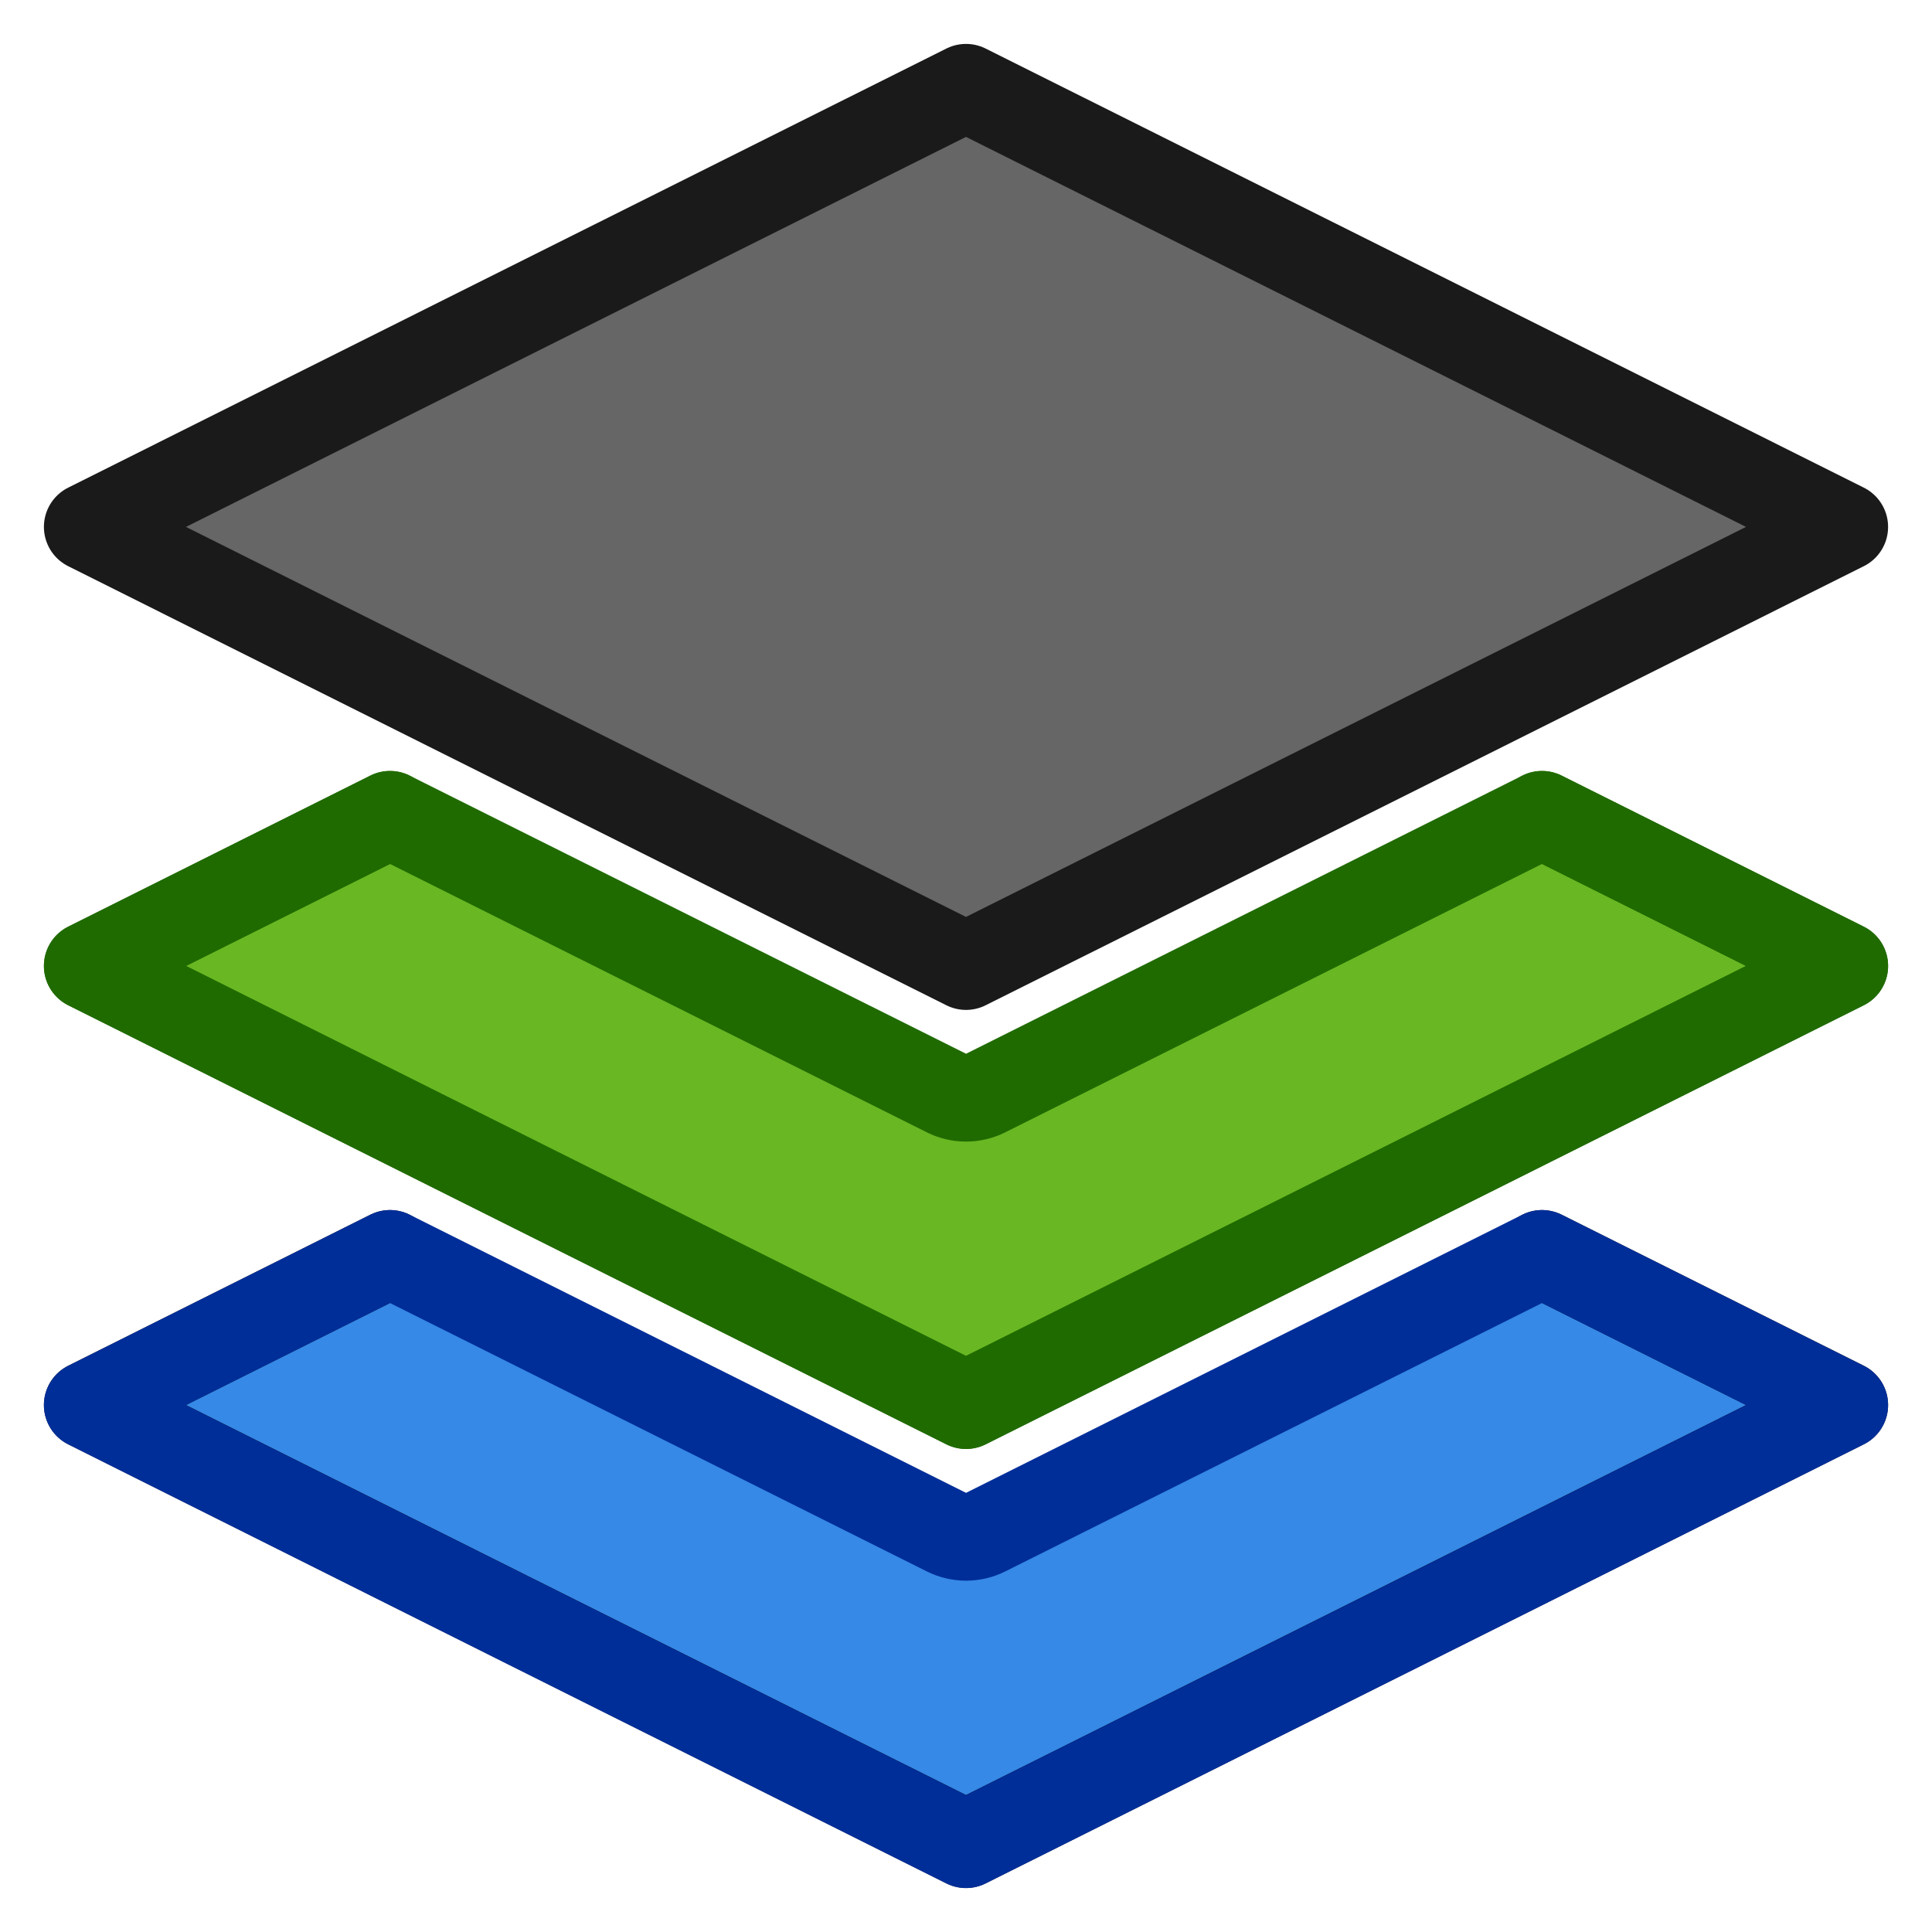 <?xml version="1.0" encoding="UTF-8" standalone="no"?>
<svg
   xmlns:osb="http://www.openswatchbook.org/uri/2009/osb"
   xmlns:dc="http://purl.org/dc/elements/1.1/"
   xmlns:cc="http://creativecommons.org/ns#"
   xmlns:rdf="http://www.w3.org/1999/02/22-rdf-syntax-ns#"
   xmlns:svg="http://www.w3.org/2000/svg"
   xmlns="http://www.w3.org/2000/svg"
   xmlns:xlink="http://www.w3.org/1999/xlink"
   xmlns:sodipodi="http://sodipodi.sourceforge.net/DTD/sodipodi-0.dtd"
   xmlns:inkscape="http://www.inkscape.org/namespaces/inkscape"
   width="22"
   height="22"
   id="svg2"
   version="1.1"
   inkscape:version="1.0.2 (e86c870879, 2021-01-15)"
   sodipodi:docname="xopp-sidebar-layerstack.svg"
   inkscape:export-xdpi="90"
   inkscape:export-ydpi="90">
  <defs
     id="defs4">
    <linearGradient
       id="linearGradient6057">
      <stop
         style="stop-color:#222222;stop-opacity:0.89;"
         offset="0"
         id="stop6059" />
      <stop
         id="stop6065"
         offset="1"
         style="stop-color:#989898;stop-opacity:0.443;" />
    </linearGradient>
    <linearGradient
       id="linearGradient6041">
      <stop
         style="stop-color:#000000;stop-opacity:1;"
         offset="0"
         id="stop6043" />
      <stop
         style="stop-color:#000000;stop-opacity:0;"
         offset="1"
         id="stop6045" />
    </linearGradient>
    <linearGradient
       id="linearGradient6035"
       osb:paint="solid">
      <stop
         style="stop-color:#ff0000;stop-opacity:1;"
         offset="0"
         id="stop6037" />
    </linearGradient>
    <marker
       inkscape:stockid="Arrow1Lstart"
       orient="auto"
       refY="0.0"
       refX="0.0"
       id="Arrow1Lstart"
       style="overflow:visible">
      <path
         id="path3787"
         d="M 0.0,0.0 L 5.0,-5.0 L -12.5,0.0 L 5.0,5.0 L 0.0,0.0 z "
         style="fill-rule:evenodd;stroke:#000000;stroke-width:1.0pt"
         transform="scale(0.8) translate(12.5,0)" />
    </marker>
    <linearGradient
       id="linearGradient2999">
      <stop
         id="stop3775"
         offset="0"
         style="stop-color:#4c4c4c;stop-opacity:0.412;" />
      <stop
         style="stop-color:#999999;stop-opacity:0;"
         offset="1"
         id="stop3003" />
    </linearGradient>
    <linearGradient
       inkscape:collect="always"
       xlink:href="#linearGradient6057-4"
       id="linearGradient6063"
       x1="9.402"
       y1="0.46"
       x2="15.688"
       y2="21.085"
       gradientUnits="userSpaceOnUse"
       gradientTransform="matrix(0.837,0,0,0.925,0.027,1029.976)" />
    <linearGradient
       inkscape:collect="always"
       xlink:href="#linearGradient6057-4"
       id="linearGradient6063-2"
       x1="9.402"
       y1="0.46"
       x2="15.688"
       y2="21.085"
       gradientUnits="userSpaceOnUse"
       gradientTransform="matrix(0.837,0,0,0.925,0.28,1030.355)" />
    <linearGradient
       id="linearGradient6057-4">
      <stop
         style="stop-color:#222222;stop-opacity:1;"
         offset="0"
         id="stop6059-3" />
      <stop
         id="stop6065-7"
         offset="1"
         style="stop-color:#989898;stop-opacity:1;" />
    </linearGradient>
    <linearGradient
       y2="21.085"
       x2="15.688"
       y1="0.46"
       x1="9.402"
       gradientTransform="matrix(0.837,0,0,0.925,2.808,1032.61)"
       gradientUnits="userSpaceOnUse"
       id="linearGradient6101"
       xlink:href="#linearGradient6057-4"
       inkscape:collect="always" />
    <linearGradient
       inkscape:collect="always"
       xlink:href="#linearGradient6057-4-4"
       id="linearGradient6148-9"
       gradientUnits="userSpaceOnUse"
       gradientTransform="matrix(0.837,0,0,0.925,-1.17,1038.61)"
       x1="9.402"
       y1="0.46"
       x2="18.929"
       y2="10.237" />
    <linearGradient
       id="linearGradient6057-4-4">
      <stop
         style="stop-color:#222222;stop-opacity:1;"
         offset="0"
         id="stop6059-3-1" />
      <stop
         id="stop6065-7-1"
         offset="1"
         style="stop-color:#989898;stop-opacity:1;" />
    </linearGradient>
    <linearGradient
       inkscape:collect="always"
       xlink:href="#linearGradient6057-4-41"
       id="linearGradient6148-5"
       gradientUnits="userSpaceOnUse"
       gradientTransform="matrix(0.837,0,0,0.925,-1.17,1038.61)"
       x1="9.402"
       y1="0.46"
       x2="18.929"
       y2="10.237" />
    <linearGradient
       id="linearGradient6057-4-41">
      <stop
         style="stop-color:#222222;stop-opacity:1;"
         offset="0"
         id="stop6059-3-7" />
      <stop
         id="stop6065-7-4"
         offset="1"
         style="stop-color:#989898;stop-opacity:1;" />
    </linearGradient>
    <linearGradient
       y2="10.237"
       x2="18.929"
       y1="0.46"
       x1="9.402"
       gradientTransform="matrix(0.837,0,0,0.925,-1.201,1033.683)"
       gradientUnits="userSpaceOnUse"
       id="linearGradient6165-5"
       xlink:href="#linearGradient6057-4-41"
       inkscape:collect="always" />
    <linearGradient
       y2="10.237"
       x2="18.929"
       y1="0.46"
       x1="9.402"
       gradientTransform="matrix(0.837,0,0,0.925,-1.201,1033.115)"
       gradientUnits="userSpaceOnUse"
       id="linearGradient6165-2"
       xlink:href="#linearGradient6057-4-4-9"
       inkscape:collect="always" />
    <linearGradient
       id="linearGradient6057-4-4-9">
      <stop
         style="stop-color:#222222;stop-opacity:1;"
         offset="0"
         id="stop6059-3-1-7" />
      <stop
         id="stop6065-7-1-6"
         offset="1"
         style="stop-color:#989898;stop-opacity:1;" />
    </linearGradient>
    <linearGradient
       y2="10.237"
       x2="18.929"
       y1="0.46"
       x1="9.402"
       gradientTransform="matrix(0.837,0,0,0.925,-4.105,1032.547)"
       gradientUnits="userSpaceOnUse"
       id="linearGradient6250"
       xlink:href="#linearGradient6057-4-4-9"
       inkscape:collect="always" />
    <linearGradient
       id="linearGradient6057-4-4-7">
      <stop
         style="stop-color:#222222;stop-opacity:1;"
         offset="0"
         id="stop6059-3-1-4" />
      <stop
         id="stop6065-7-1-9"
         offset="1"
         style="stop-color:#989898;stop-opacity:1;" />
    </linearGradient>
    <linearGradient
       inkscape:collect="always"
       xlink:href="#linearGradient6057-4-9"
       id="linearGradient6148-3"
       gradientUnits="userSpaceOnUse"
       gradientTransform="matrix(0.837,0,0,0.925,-1.17,1042.421)"
       x1="9.402"
       y1="0.46"
       x2="18.929"
       y2="10.237" />
    <linearGradient
       id="linearGradient6057-4-9">
      <stop
         style="stop-color:#222222;stop-opacity:1;"
         offset="0"
         id="stop6059-3-8" />
      <stop
         id="stop6065-7-9"
         offset="1"
         style="stop-color:#989898;stop-opacity:1;" />
    </linearGradient>
    <linearGradient
       inkscape:collect="always"
       id="linearGradient1581">
      <stop
         style="stop-color:#000000;stop-opacity:0.199"
         offset="0"
         id="stop1577" />
      <stop
         style="stop-color:#000000;stop-opacity:0.011"
         offset="1"
         id="stop1579" />
    </linearGradient>
    <linearGradient
       id="linearGradient1605"
       inkscape:collect="always">
      <stop
         id="stop1601"
         offset="0"
         style="stop-color:#000000;stop-opacity:0.15" />
      <stop
         id="stop1603"
         offset="1"
         style="stop-color:#000000;stop-opacity:0.011" />
    </linearGradient>
    <linearGradient
       inkscape:collect="always"
       xlink:href="#linearGradient1581"
       id="linearGradient985"
       x1="7.981"
       y1="1037.527"
       x2="12.478"
       y2="1045.197"
       gradientUnits="userSpaceOnUse"
       gradientTransform="translate(-24.464)" />
    <linearGradient
       inkscape:collect="always"
       xlink:href="#linearGradient1581"
       id="linearGradient991"
       gradientUnits="userSpaceOnUse"
       x1="7.48"
       y1="1037.527"
       x2="13.393"
       y2="1045.197"
       gradientTransform="translate(-24.433,6.165)" />
    <linearGradient
       inkscape:collect="always"
       xlink:href="#linearGradient1581"
       id="linearGradient1599"
       gradientUnits="userSpaceOnUse"
       gradientTransform="translate(19.896,1028.571)"
       x1="13.444"
       y1="20.791"
       x2="13.108"
       y2="2.79" />
    <linearGradient
       inkscape:collect="always"
       xlink:href="#linearGradient1581"
       id="linearGradient1595"
       gradientUnits="userSpaceOnUse"
       gradientTransform="matrix(1,0,0,0.665,22.726,1036.507)"
       x1="12.863"
       y1="23.104"
       x2="13.108"
       y2="2.79" />
    <linearGradient
       inkscape:collect="always"
       xlink:href="#linearGradient1605"
       id="linearGradient1591"
       gradientUnits="userSpaceOnUse"
       gradientTransform="matrix(1,0,0,0.385,25.556,1043.289)"
       x1="13.784"
       y1="20.982"
       x2="13.108"
       y2="2.79" />
    <linearGradient
       inkscape:collect="always"
       xlink:href="#linearGradient1581"
       id="linearGradient1180"
       x1="11"
       y1="1046.362"
       x2="11"
       y2="1036.362"
       gradientUnits="userSpaceOnUse"
       gradientTransform="translate(0,25)" />
    <linearGradient
       inkscape:collect="always"
       xlink:href="#linearGradient1581"
       id="linearGradient1194"
       gradientUnits="userSpaceOnUse"
       x1="11"
       y1="1046.362"
       x2="11"
       y2="1036.362"
       gradientTransform="translate(0,30)" />
  </defs>
  <sodipodi:namedview
     id="base"
     pagecolor="#ffffff"
     bordercolor="#666666"
     borderopacity="1.0"
     inkscape:pageopacity="0.0"
     inkscape:pageshadow="2"
     inkscape:zoom="22.4"
     inkscape:cx="22.188116"
     inkscape:cy="1.1038229"
     inkscape:document-units="px"
     inkscape:current-layer="layer1"
     showgrid="true"
     inkscape:window-width="1916"
     inkscape:window-height="1054"
     inkscape:window-x="1920"
     inkscape:window-y="24"
     inkscape:window-maximized="1"
     inkscape:document-rotation="0"
     inkscape:snap-grids="false"
     inkscape:object-paths="true"
     inkscape:snap-intersection-paths="true"
     showguides="true"
     inkscape:guide-bbox="true">
    <inkscape:grid
       type="xygrid"
       id="grid886" />
    <sodipodi:guide
       position="7.117,1"
       orientation="0,1"
       id="guide944" />
    <sodipodi:guide
       position="6,21"
       orientation="0,1"
       id="guide946" />
    <sodipodi:guide
       position="27,8"
       orientation="0,1"
       id="guide962" />
    <sodipodi:guide
       position="27,14"
       orientation="0,1"
       id="guide1088" />
  </sodipodi:namedview>
  <g
     inkscape:label="Ebene 1"
     inkscape:groupmode="layer"
     id="layer1"
     transform="translate(0,-1030.362)">
    <path
       id="path933"
       style="fill:#3689e6;stroke:none;stroke-width:2;stroke-linecap:round;stroke-linejoin:round;paint-order:stroke markers fill;stop-color:#000000;opacity:1;fill-opacity:1"
       inkscape:transform-center-x="1.6668221"
       inkscape:transform-center-y="4.1013643e-05"
       d="M 4.441,1044.641 1,1046.362 l 4.998,2.5 5.002,2.5 5.002,-2.5 4.998,-2.5 -3.441,-1.721 -6.336,3.168 c -0.14,0.07 -0.305,0.07 -0.445,0 z"
       sodipodi:nodetypes="cccccccccc" />
    <path
       id="path1192"
       style="fill:url(#linearGradient1194);fill-opacity:1;stroke:none;stroke-width:2;stroke-linecap:round;stroke-linejoin:round;paint-order:stroke markers fill;stop-color:#000000"
       inkscape:transform-center-x="1.6668221"
       inkscape:transform-center-y="4.1013643e-05"
       d="m 11,1066.362 -5.001,2.5 -4.999,2.5 4.999,2.5 5.001,2.5 5.001,-2.5 4.999,-2.5 -4.999,-2.5 z" />
    <path
       id="path1152"
       style="fill:#68b723;stroke:none;stroke-width:2;stroke-linecap:round;stroke-linejoin:round;paint-order:stroke markers fill;stop-color:#000000"
       inkscape:transform-center-x="1.6668221"
       inkscape:transform-center-y="4.1013643e-05"
       d="M 11 6 L 5.998 8.5 L 5.559 8.721 L 11 11.441 L 16.441 8.721 L 16.002 8.5 L 11 6 z M 4.441 9.279 L 1 11 L 5.998 13.5 L 11 16 L 16.002 13.5 L 21 11 L 17.559 9.279 L 11.223 12.447 A 0.5 0.5 0 0 1 10.777 12.447 L 4.441 9.279 z "
       transform="translate(0,1030.362)" />
    <path
       style="fill:#9b0604;fill-opacity:1;stroke:none;stroke-width:1;stroke-linejoin:round;stroke-miterlimit:4;stroke-dasharray:none;stroke-opacity:1"
       d="m -23.156,1043.692 h 12.748 l 6.755,7.67 -13.695,10e-5 z"
       id="rect3777-6"
       inkscape:connector-curvature="0"
       sodipodi:nodetypes="ccccc" />
    <path
       style="fill:url(#linearGradient991);fill-opacity:1;stroke:none;stroke-width:1;stroke-linejoin:round;stroke-miterlimit:4;stroke-dasharray:none;stroke-opacity:1"
       d="m -23.156,1043.692 h 12.748 l 6.755,7.67 -13.695,10e-5 z"
       id="path987"
       inkscape:connector-curvature="0"
       sodipodi:nodetypes="ccccc" />
    <path
       style="fill:none;fill-opacity:1;stroke:#7a0000;stroke-width:1;stroke-linejoin:round;stroke-miterlimit:4;stroke-dasharray:none;stroke-opacity:1"
       d="m -23.156,1043.692 h 12.748 l 6.755,7.67 -13.695,10e-5 z"
       id="path993"
       inkscape:connector-curvature="0"
       sodipodi:nodetypes="ccccc" />
    <path
       style="fill:#b92026;fill-opacity:1;stroke:none;stroke-width:1;stroke-linejoin:round;stroke-miterlimit:4;stroke-dasharray:none;stroke-opacity:1"
       d="m -23.188,1037.527 h 12.748 l 6.755,7.67 -13.695,10e-5 z"
       id="path975"
       inkscape:connector-curvature="0"
       sodipodi:nodetypes="ccccc" />
    <path
       style="fill:url(#linearGradient985);fill-opacity:1;stroke:none;stroke-width:1;stroke-linejoin:round;stroke-miterlimit:4;stroke-dasharray:none;stroke-opacity:1"
       d="m -23.188,1037.527 h 12.748 l 6.755,7.67 -13.695,10e-5 z"
       id="path977"
       inkscape:connector-curvature="0"
       sodipodi:nodetypes="ccccc" />
    <path
       style="fill:none;fill-opacity:1;stroke:#7a0000;stroke-width:1;stroke-linejoin:round;stroke-miterlimit:4;stroke-dasharray:none;stroke-opacity:1"
       d="m -23.188,1037.527 h 12.748 l 6.755,7.67 -13.695,10e-5 z"
       id="rect3777-6-9"
       inkscape:connector-curvature="0"
       sodipodi:nodetypes="ccccc" />
    <path
       style="fill:#ed5353;fill-opacity:1;stroke:none;stroke-width:1;stroke-linejoin:round;stroke-miterlimit:4;stroke-dasharray:none;stroke-opacity:1"
       d="m -23.203,1031.362 h 12.748 l 6.755,7.67 -13.695,1e-4 z"
       id="path942"
       inkscape:connector-curvature="0"
       sodipodi:nodetypes="ccccc" />
    <path
       style="fill:none;fill-opacity:1;stroke:#7a0000;stroke-width:1;stroke-linejoin:round;stroke-miterlimit:4;stroke-dasharray:none;stroke-opacity:1"
       d="m -23.203,1031.362 h 12.748 l 6.755,7.67 -13.695,1e-4 z"
       id="rect3777-6-9-4"
       inkscape:connector-curvature="0"
       sodipodi:nodetypes="ccccc" />
    <rect
       y="1031.361"
       x="25.34"
       height="18.192"
       width="14.34"
       id="rect939"
       style="fill:#a10705;fill-opacity:1;stroke:none;stroke-width:2.144;stroke-linecap:butt;stroke-linejoin:round;stroke-miterlimit:4;stroke-dasharray:none;stroke-opacity:1" />
    <rect
       style="fill:url(#linearGradient1599);fill-opacity:1;stroke:none;stroke-width:2.144;stroke-linecap:butt;stroke-linejoin:round;stroke-miterlimit:4;stroke-dasharray:none;stroke-opacity:1"
       id="rect1597"
       width="14.34"
       height="18.192"
       x="25.34"
       y="1031.361" />
    <rect
       style="fill:none;fill-opacity:1;stroke:#7a0000;stroke-width:1.036;stroke-linecap:butt;stroke-linejoin:round;stroke-miterlimit:4;stroke-dasharray:none;stroke-opacity:1"
       id="rect941"
       width="14.34"
       height="18.192"
       x="25.34"
       y="1031.361" />
    <rect
       y="1038.362"
       x="28.17"
       height="12.095"
       width="14.34"
       id="rect953"
       style="fill:#c6262e;fill-opacity:1;stroke:none;stroke-width:1.516;stroke-linecap:butt;stroke-linejoin:round;stroke-miterlimit:4;stroke-dasharray:none;stroke-opacity:1" />
    <rect
       y="1038.362"
       x="28.17"
       height="12.095"
       width="14.34"
       id="rect1593"
       style="fill:url(#linearGradient1595);fill-opacity:1;stroke:none;stroke-width:2.144;stroke-linecap:butt;stroke-linejoin:round;stroke-miterlimit:4;stroke-dasharray:none;stroke-opacity:1" />
    <rect
       style="fill:none;fill-opacity:1;stroke:#7a0000;stroke-width:1;stroke-linecap:butt;stroke-linejoin:round;stroke-miterlimit:4;stroke-dasharray:none;stroke-opacity:1"
       id="rect1311"
       width="14.34"
       height="12.095"
       x="28.17"
       y="1038.362" />
    <rect
       style="fill:#ed5353;fill-opacity:1;stroke:none;stroke-width:1.516;stroke-linecap:butt;stroke-linejoin:round;stroke-miterlimit:4;stroke-dasharray:none;stroke-opacity:1"
       id="rect943"
       width="14.34"
       height="7.125"
       x="31"
       y="1044.237" />
    <rect
       style="fill:url(#linearGradient1591);fill-opacity:1;stroke:none;stroke-width:2.144;stroke-linecap:butt;stroke-linejoin:round;stroke-miterlimit:4;stroke-dasharray:none;stroke-opacity:1"
       id="rect1589"
       width="14.34"
       height="7"
       x="31"
       y="1044.362" />
    <rect
       y="1044.362"
       x="31"
       height="7"
       width="14.34"
       id="rect945"
       style="fill:none;fill-opacity:1;stroke:#7a0000;stroke-width:1.036;stroke-linecap:butt;stroke-linejoin:round;stroke-miterlimit:4;stroke-dasharray:none;stroke-opacity:1" />
    <path
       id="path1172"
       style="fill:url(#linearGradient1180);fill-opacity:1;stroke:none;stroke-width:2;stroke-linecap:round;stroke-linejoin:round;paint-order:stroke markers fill;stop-color:#000000"
       inkscape:transform-center-x="1.6668221"
       inkscape:transform-center-y="4.1013643e-05"
       d="m 11,1061.362 -5.001,2.5 -4.999,2.5 4.999,2.5 L 11,1071.362 l 5.001,-2.5 4.999,-2.5 -4.999,-2.5 z" />
    <path
       id="path1158"
       style="fill:none;stroke:#206b00;stroke-width:1;stroke-linecap:round;stroke-linejoin:round;stroke-miterlimit:4;stroke-dasharray:none;paint-order:stroke markers fill;stop-color:#000000"
       inkscape:transform-center-x="1.6668221"
       inkscape:transform-center-y="4.1013643e-05"
       d="m 4.441,1039.641 -3.441,1.72 4.999,2.5 5.001,2.5 5.001,-2.5 4.999,-2.5 -3.441,-1.72"
       sodipodi:nodetypes="ccccccc" />
    <path
       id="path1162"
       style="fill:#666666;stroke:none;stroke-width:2;stroke-linecap:round;stroke-linejoin:round;paint-order:stroke markers fill;stop-color:#000000;stroke-miterlimit:4;stroke-dasharray:none;fill-opacity:1"
       inkscape:transform-center-x="1.6668221"
       inkscape:transform-center-y="4.1013643e-05"
       d="m 11,1031.362 -5.001,2.5 -4.999,2.5 4.999,2.5 5.001,2.5 5.001,-2.5 4.999,-2.5 -4.999,-2.5 z" />
    <path
       id="path1160"
       style="fill:none;stroke:#1a1a1a;stroke-width:1;stroke-linecap:round;stroke-linejoin:round;paint-order:stroke markers fill;stop-color:#000000;stroke-miterlimit:4;stroke-dasharray:none;stroke-opacity:1"
       inkscape:transform-center-x="1.6668221"
       inkscape:transform-center-y="4.1013643e-05"
       d="m 11,1031.362 -5.001,2.5 -4.999,2.5 4.999,2.5 5.001,2.5 5.001,-2.5 4.999,-2.5 -4.999,-2.5 z" />
    <path
       id="path923"
       style="fill:none;fill-opacity:1;stroke:#3d211b;stroke-width:1;stroke-linecap:round;stroke-linejoin:round;stroke-miterlimit:4;stroke-dasharray:none;paint-order:stroke markers fill;stop-color:#000000"
       inkscape:transform-center-x="1.6668221"
       inkscape:transform-center-y="4.1013643e-05"
       d="M 1,1020.362 11,1025.362 21,1020.362"
       sodipodi:nodetypes="ccc" />
    <path
       id="path935"
       style="fill:none;stroke:#1a1a1a;stroke-width:1;stroke-linecap:round;stroke-linejoin:round;stroke-miterlimit:4;stroke-dasharray:none;paint-order:stroke markers fill;stop-color:#000000;opacity:1"
       inkscape:transform-center-x="1.6668221"
       inkscape:transform-center-y="4.1013643e-05"
       d="m 4.441,1044.641 -3.441,1.72 4.999,2.5 5.001,2.5 5.001,-2.5 4.999,-2.5 -3.441,-1.72"
       sodipodi:nodetypes="ccccccc" />
    <path
       id="path921"
       style="fill:none;stroke:#002e99;stroke-width:1;stroke-linecap:round;stroke-linejoin:round;paint-order:stroke markers fill;stop-color:#000000;opacity:1;stroke-opacity:1;stroke-miterlimit:4;stroke-dasharray:none"
       inkscape:transform-center-x="1.6668221"
       inkscape:transform-center-y="4.1013643e-05"
       d="M 4.441,1044.641 1,1046.362 l 4.998,2.5 5.002,2.5 5.002,-2.5 4.998,-2.5 -3.441,-1.721 -6.336,3.168 c -0.14,0.07 -0.305,0.07 -0.445,0 z"
       sodipodi:nodetypes="cccccccccc" />
    <path
       id="path924"
       style="fill:none;stroke:#206b00;stroke-width:1;stroke-linecap:round;stroke-linejoin:round;paint-order:stroke markers fill;stop-color:#000000;stroke-opacity:1;stroke-miterlimit:4;stroke-dasharray:none"
       inkscape:transform-center-x="1.6668221"
       inkscape:transform-center-y="4.1013643e-05"
       d="M 4.441,9.279 1,11 5.998,13.5 11,16 16.002,13.5 21,11 17.559,9.279 11.223,12.447 c -0.14,0.07 -0.305,0.07 -0.445,0 z"
       transform="translate(0,1030.362)"
       sodipodi:nodetypes="cccccccccc" />
  </g>
</svg>
